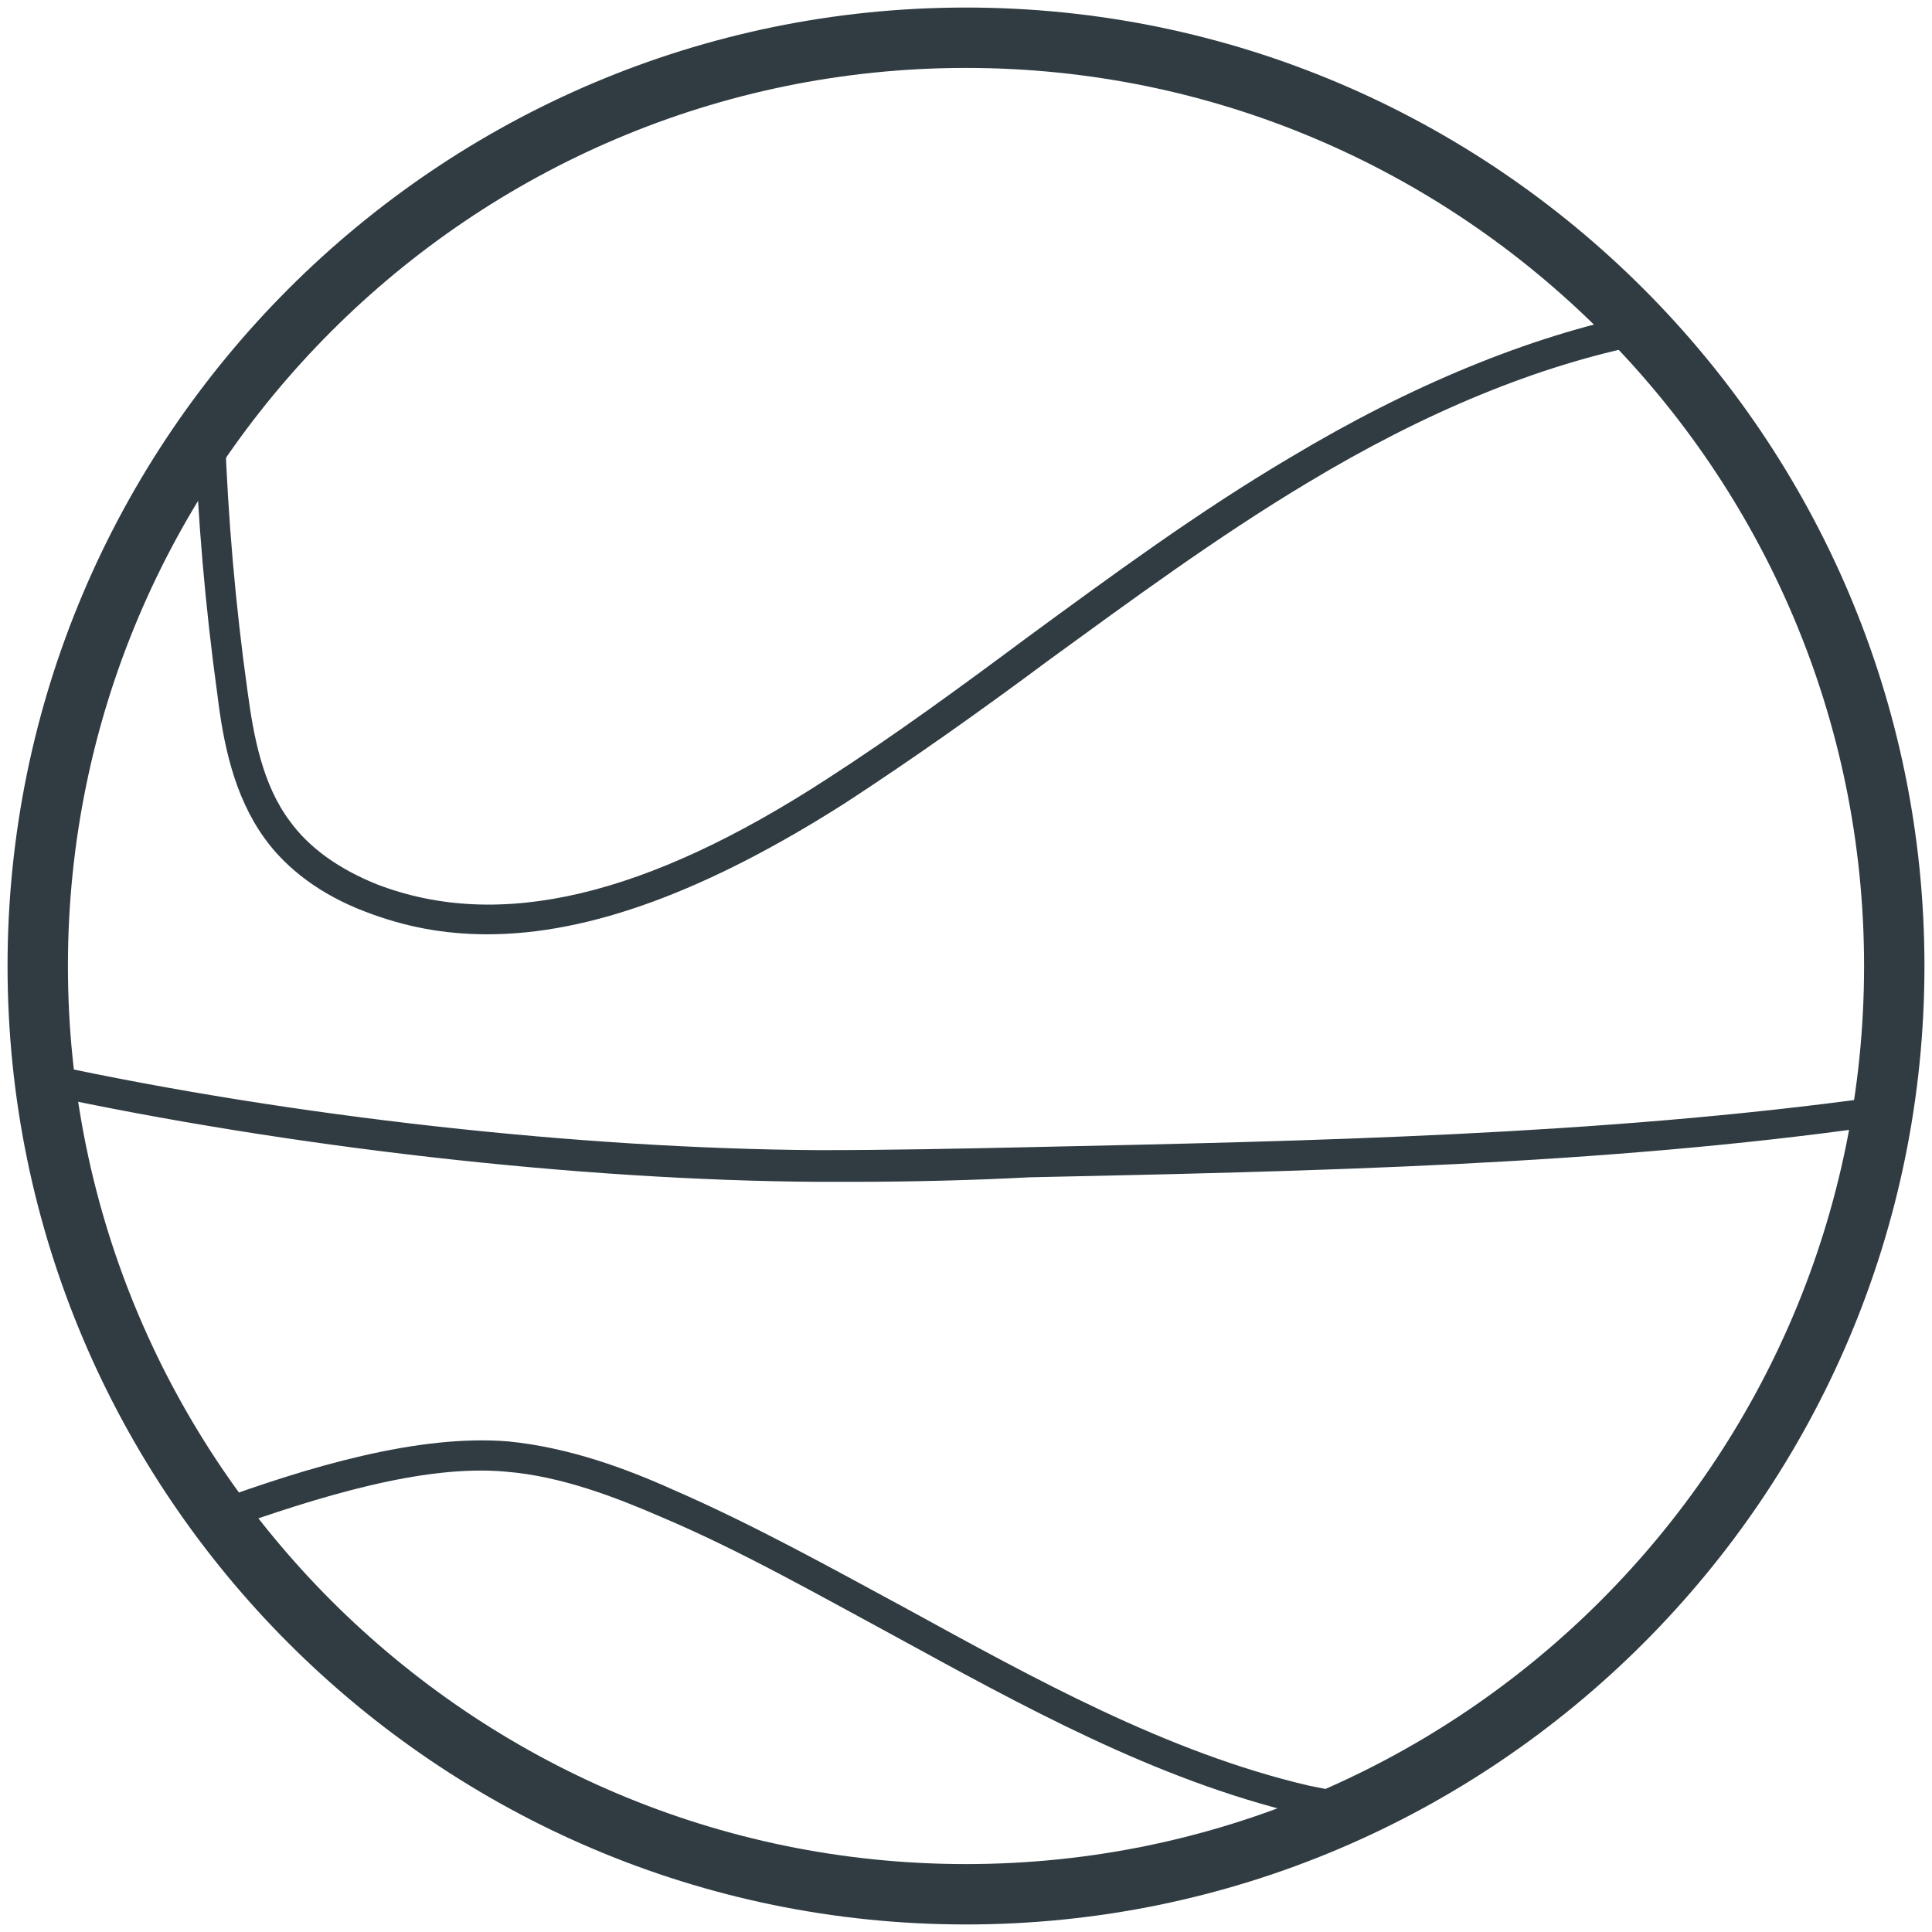<?xml version="1.0" standalone="no"?><!DOCTYPE svg PUBLIC "-//W3C//DTD SVG 1.1//EN" "http://www.w3.org/Graphics/SVG/1.1/DTD/svg11.dtd"><svg t="1742374445626" class="icon" viewBox="0 0 1024 1024" version="1.1" xmlns="http://www.w3.org/2000/svg" p-id="15367" xmlns:xlink="http://www.w3.org/1999/xlink" width="200" height="200"><path d="M512 1020C232 1020 4 792 4 512S232 4 512 4 1020 232 1020 512 792 1020 512 1020z m0-984C249.6 36 36 249.6 36 512s213.6 476 476 476 476-213.6 476-476S774.4 36 512 36z" fill="#303C42" p-id="15368"></path><path d="M258.4 495.2c-23.2 0-44-4-64.8-12-23.2-8.8-41.6-22.4-53.6-39.2-16-22.4-21.6-49.6-24.8-76-6.4-46.4-10.4-92.8-12-139.2 0-4.8 3.2-8 8-8 4 0 8 3.2 8 8 1.6 45.6 5.6 92 12 137.6 3.2 24 8 49.6 22.4 68.8 10.4 14.4 26.4 25.6 46.4 33.6 64.8 24.8 142.4 6.4 238.4-56 36-23.2 72-49.6 106.4-75.2 44.8-32.8 90.4-66.4 139.2-95.2 64-38.4 126.4-64 184.8-76 4-0.8 8.8 1.6 9.6 6.4 0.8 4-1.6 8.8-6.4 9.6-56.8 11.2-116.8 36-179.2 73.6-48 28.8-93.6 62.4-137.6 94.4-34.4 25.6-70.4 51.2-107.2 75.2-72.8 46.4-135.2 69.6-189.6 69.6zM716 967.2h-1.6c-8.8-1.6-16.8-3.2-24.8-5.6-77.6-18.4-148-57.6-216.8-95.2-40-21.6-80.8-44.8-122.4-62.4-24-10.4-52.8-21.6-82.4-24-44-4-100 13.6-149.6 31.2-4 1.6-8.8-0.8-10.4-4.8-1.6-4 0.8-8.8 4.8-10.4 50.4-18.4 108.8-36 156.8-32 32 3.2 62.4 14.4 87.2 25.6 42.4 18.4 84 41.6 124 63.2 67.2 36.8 137.6 76 212.8 93.6l24 4.8c4 0.8 7.2 4.8 6.4 9.6-0.8 4-4 6.4-8 6.4zM449.6 626.4h-16c-127.2-0.8-280.8-18.4-411.2-46.4-4-0.8-7.2-4.8-6.4-9.6 0.8-4 4.8-7.2 9.6-6.4 129.6 28 282.4 44.8 408 45.6 37.6 0 76-0.8 112.8-1.6 148-3.2 301.6-6.4 447.2-26.4 4-0.8 8.8 2.4 8.8 6.4 0.8 4-2.4 8.8-7.2 8.8-146.4 20.8-300.8 24-449.6 27.2-30.4 1.6-63.2 2.4-96 2.4z" fill="#303C42" p-id="15369"></path></svg>